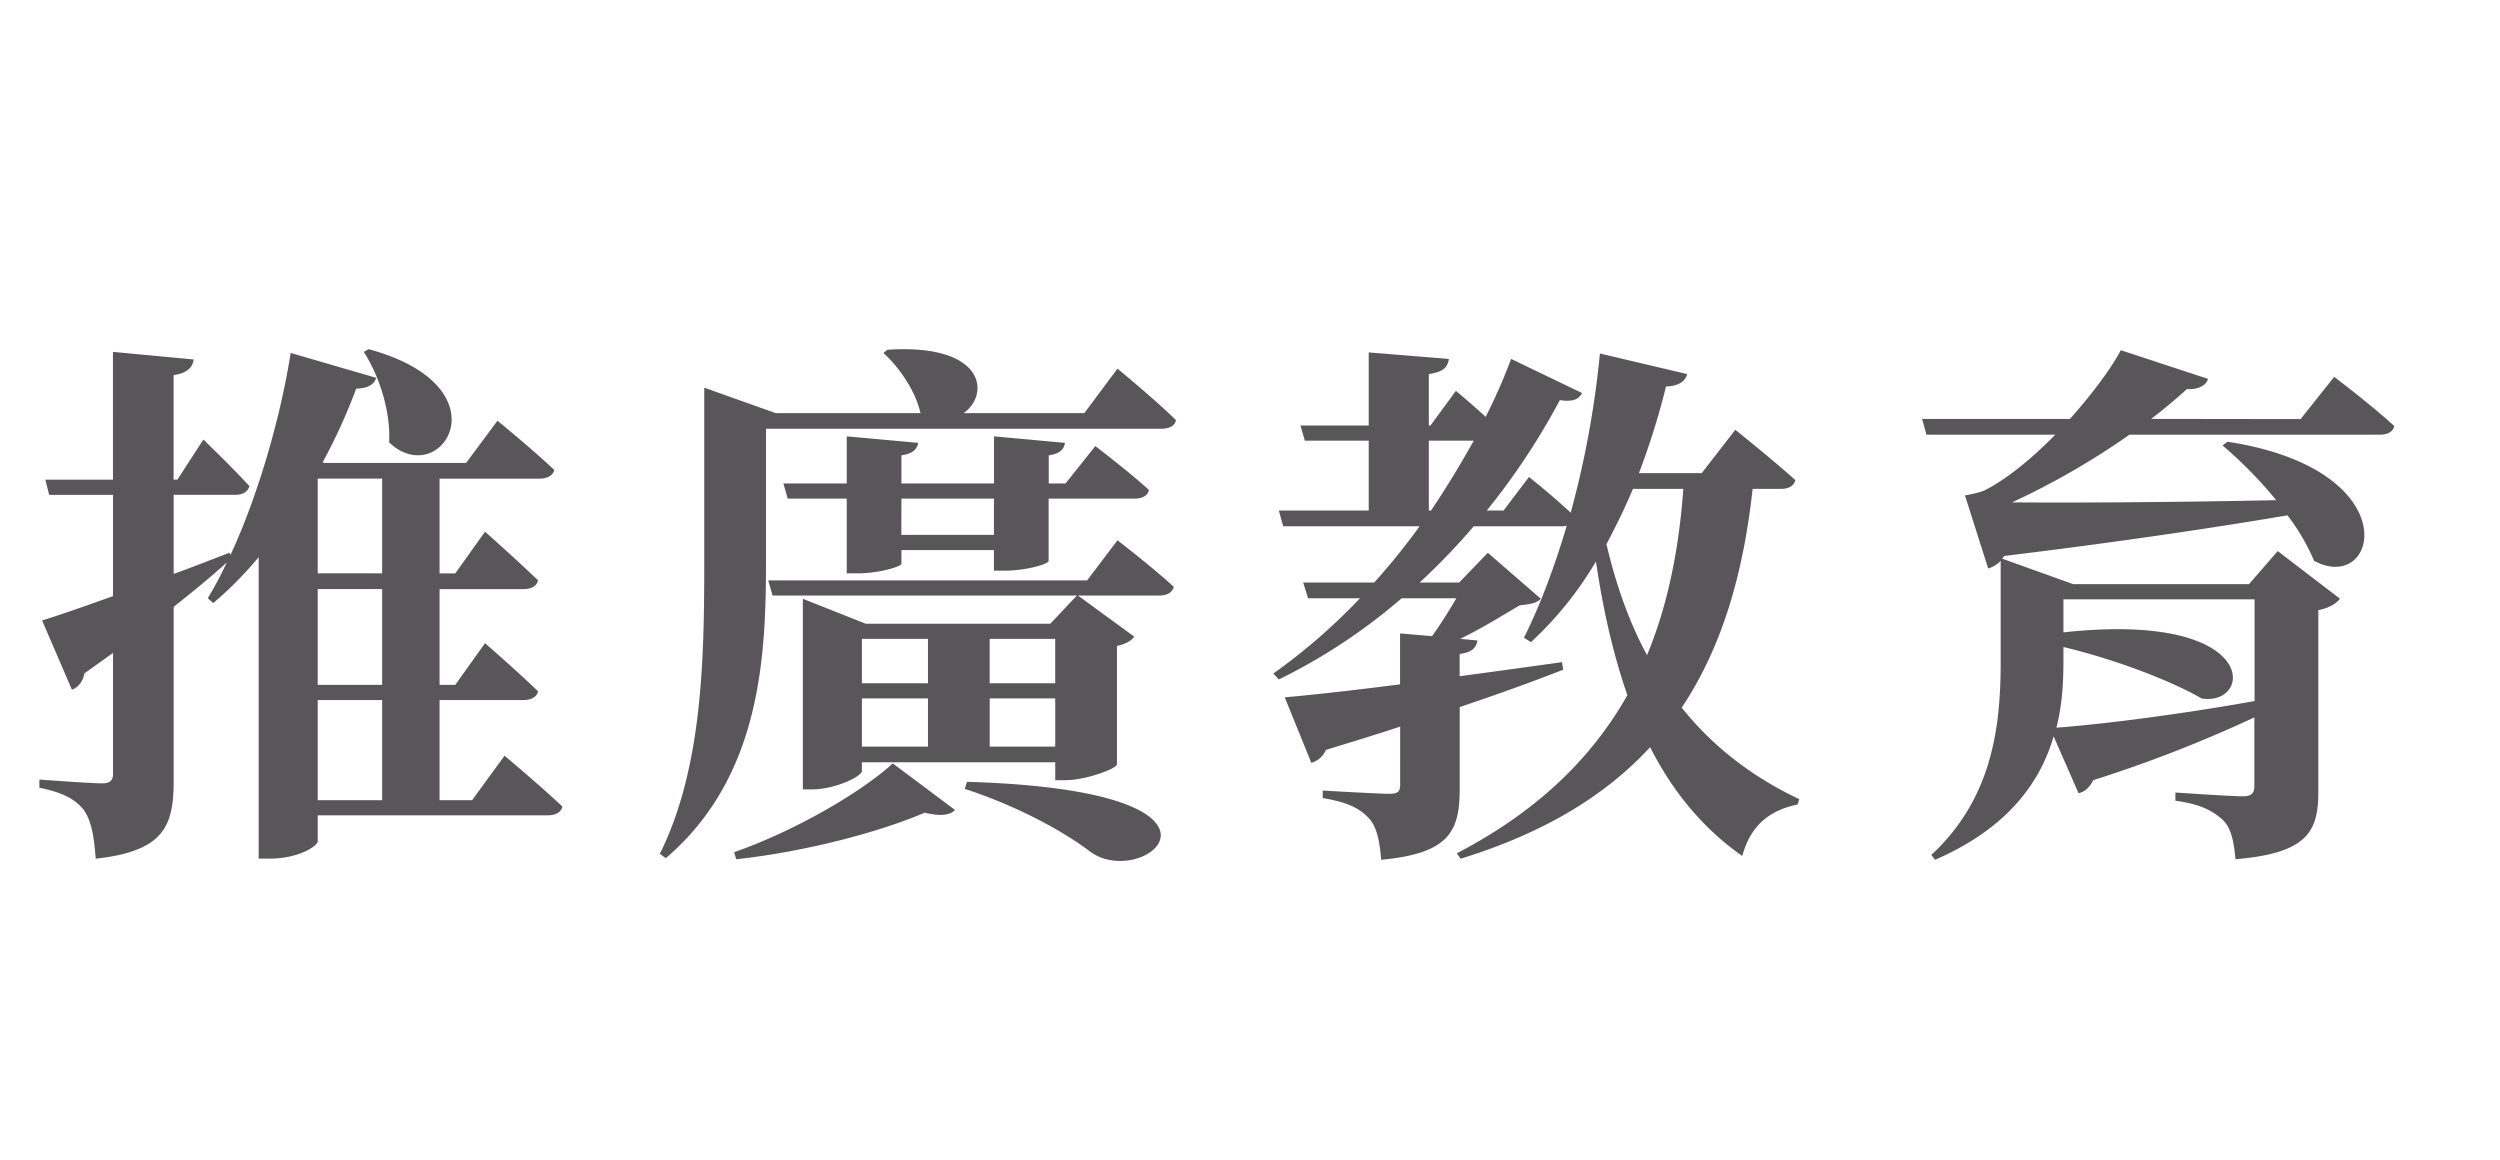 <svg xmlns="http://www.w3.org/2000/svg" viewBox="0 0 1220.65 566.27"><defs><style>.cls-1{fill:#585658;}</style></defs><title>9852443</title><g id="OBJECTS"><path class="cls-1" d="M177.6,171.81l2.38-1.32C248.19,189,215.14,240,190,216,190.82,200.63,185,183.18,177.6,171.81Zm-22.47,170v48.91h31.46V341.81Zm31.46-108.13H155.13v46.26h31.46Zm0,100.72V287.61H155.13V334.4Zm43.89,56.32L246.34,369s17.71,14.8,28.29,24.85c-.79,2.91-3.44,4.23-7.14,4.23H155.13v12.69c0,2.12-9,8.46-23.53,8.46h-5.29V272a177.44,177.44,0,0,1-22.21,22.47l-2.64-2.38a178.23,178.23,0,0,0,9.25-17.45c-6.61,6.09-15.33,13.22-25.91,21.68v84.61c0,21.94-4.23,34.63-38.07,38.33-.79-10.84-2.11-18.51-5.81-23.79-4-5-9.78-8.46-21.68-10.84v-4s24.85,1.85,30.67,1.85c4,0,5.28-1.58,5.28-4.76V318.81c-4.49,3.17-9.25,6.61-14,10-.53,3.44-2.91,6.88-6.08,7.93L20.56,302.94c6.87-2.11,19.3-6.34,34.63-11.89V241.61H24l-1.85-7.41h33V171.81l39.4,3.7c-.53,4-3.18,6.61-9.79,7.67v51h1.86l12.69-19.56s14.27,13.75,22.47,22.74c-.8,2.9-3.44,4.23-6.88,4.23H84.8v38.6c9-3.18,18.25-6.88,27.24-10.31l.52,1.05c14.81-32,25.12-71.12,29.35-98.61l41.77,12.16c-1.05,2.91-3.17,5-9.78,5.29a277.59,277.59,0,0,1-16.39,36l1.06.27h69l15.33-20.62s17.45,14.27,27.76,24.06c-.79,2.9-3.7,4.23-7.4,4.23H214.62v46.26h7.66l14.54-20.36s16.13,14.28,25.91,23.8c-.79,2.91-3.43,4.23-7.4,4.23H214.62V334.4h7.66l14.54-20.35s16.13,14,25.91,23.53c-.79,2.91-3.43,4.23-7.4,4.23H214.62v48.91ZM374,209.35v64.51c0,45.74-2.12,105.22-48.91,145.15l-2.91-2.12c20.88-42,21.68-95.44,21.68-143v-84.6l34.9,12.43h71.11l-.52-.27c-2.38-10.84-10.84-22.74-18-29.08l1.85-1.59c48.12-3.17,50.23,21.95,37.28,30.94h58.95L545.62,180s18,14.8,28.55,25.11c-.53,2.91-3.43,4.23-7.14,4.23Zm66.09,51.82h45.21V243.46H440.13Zm50.76,17.45h-5.55V268.57H440.13v6.61c0,1.59-11.63,4.76-21.15,4.76h-5.55V243.46H384.61l-2.11-7.41h30.93v-23l34.9,3.18c-.53,2.9-2.38,5.28-8.2,6.08v13.74h45.21v-23L520,216.23c-.53,2.9-2.12,5.28-7.94,6.08v13.74h8.2l14.54-18.24s16.39,12.43,26.17,21.42c-.52,2.91-3.43,4.23-7.13,4.23H512v30.4C512,275.45,500.68,278.62,490.89,278.62ZM359.5,419.54l-1.06-3.44c28.82-10.05,61.6-28.82,77.46-43.36l30.41,22.74c-2.65,2.64-7.14,3.17-14.81,1.32C429.29,406.32,393.34,415.83,359.5,419.54Zm111.56-34.37,1.06-3.44C617,386,559.37,434.87,532.67,416.1,521,407.11,498.56,394.15,471.06,385.17Zm12.17-20.63h32V341h-32ZM420.83,341v23.53h32.26V341Zm32.26-29.08H420.83v21.68h32.26Zm62.13,0h-32v21.68h32Zm15.59-28.55,14.81-19.57s17.18,13.22,27.5,22.74c-.8,2.91-3.44,4.23-7.14,4.23H526.32l27.5,20.09c-1.33,1.86-4.23,3.71-8.46,4.5v57.9c-.27,2.11-15.34,7.67-25.12,7.67h-5v-8.73H420.83v4.23c0,2.64-12.95,9-24.59,9H392V292.37l30.67,12.16h90.16l12.95-13.75H377.21l-2.12-7.4ZM821.9,238.7H797.31c-4,9.52-8.46,18.51-12.95,27,4.75,20.09,11.1,38.07,19.82,54.19C814.5,295,819.78,267.78,821.9,238.7ZM697.64,215.17v34.1h1.06c7.66-11.36,14.54-22.73,20.88-34.1ZM869.49,238.7H855.74c-4.5,40.71-14.54,76.67-34.63,106.81,14.8,18.51,33.84,33.57,57.37,44.68l-.8,2.64c-14.54,2.91-23.26,11.11-27,25.12-19.57-13.75-34.11-31.73-45-53.14-21.41,23.26-51.29,41.77-92.53,54.46l-1.85-2.64c39.65-20.62,66.09-46.8,83.28-77.2-6.88-19.83-11.9-41.77-15.34-65.3a173,173,0,0,1-31.72,39.39l-3.44-2.12c7.67-15.33,14.81-34.1,20.89-54.72a8.34,8.34,0,0,1-2.65.26H719.58a322.32,322.32,0,0,1-26.44,27.5h19.3l14-14.54,25.91,22.47c-2.12,2.11-5,2.64-10.31,3.17-8.47,5-18.78,11.37-29.09,16.39l8.46.8c-.79,4-3.17,5.81-8.72,6.6v10.84c15.86-2.11,33-4.49,50-6.87l.53,3.7c-13.49,5.29-30.14,11.37-50.5,18.24v39.4c0,20.88-4.5,32-38.34,35.16-.79-9.25-2.11-16.13-6.08-20.36-4.23-4.49-9.78-7.66-22.47-9.78V386s27.23,1.58,32.52,1.58c4,0,5.29-1.05,5.29-4.23V354.76c-11.11,3.7-23.27,7.4-36.22,11.37a11.31,11.31,0,0,1-7.14,6.35l-13-32c11.9-1.06,32-3.18,56.32-6.35V309.29l15.6,1.32c4.23-5.82,8.46-12.69,11.89-18.51h-26.7a281.36,281.36,0,0,1-60,39.66l-2.65-2.91a291.83,291.83,0,0,0,42.3-36.75H638.68l-2.38-7.66h34.64a315.43,315.43,0,0,0,22.2-27.5H626.52l-2.11-7.67h43.88v-34.1H637.1l-2.12-7.4h33.31v-35.7l39.13,3.18c-.53,4-2.64,6.34-9.78,7.4v25.12h.79l12.43-16.92s7.4,6.08,14.54,12.69a282.88,282.88,0,0,0,12.43-28.29l34.63,16.65c-1.59,2.91-4.23,4.5-10.84,3.44a338.26,338.26,0,0,1-35.69,53.93h8.19l12.43-16.39s11.63,9.26,20.36,17.45a464,464,0,0,0,14.27-77.73l42.57,10.05c-.79,3.44-4,5.82-10.31,6.08A361.5,361.5,0,0,1,800.22,231h30.67l16.39-21.15s18.51,14.81,29.35,24.59C875.83,237.38,873.19,238.7,869.49,238.7Zm231.33,53.93h-93.33v16.13c97-10.58,92.53,36.48,67.42,32.25-12.17-7.13-38.07-18-67.42-25.11v6.87c0,10.05-.53,21.15-3.43,32.52,21.67-1.59,59.74-6.34,96.76-13Zm22.47-88L1139.68,184S1158.19,198,1169,208c-.53,2.91-3.44,4.23-6.88,4.23H1039.74a368.74,368.74,0,0,1-57.36,33.05c29.61.26,77.46,0,129-1.06a209.74,209.74,0,0,0-26.17-26.7l2.38-1.85c89.09,13.75,73.49,75.08,42.3,58.16a103,103,0,0,0-13-22.21c-34.37,5.82-82,13-138.26,19.83l-1.06,1.32,34.63,12.43h85.92l14-16.13,30.41,23.27c-1.59,2.11-5,4.49-10.58,5.55v88.57c0,19-4.76,30.14-40.45,33.05-.79-8.73-2.11-15.34-6.34-19.3-4.23-3.71-9.52-7.41-23-9.26v-4s26.7,1.85,33,1.85c4.5,0,5.56-1.85,5.56-5.29V350.27A653.7,653.7,0,0,1,1022,380.94c-1.59,3.43-4.23,5.81-7.13,6.34l-12.17-27.76c-6.34,21.94-21.94,44.68-57.89,60.28L943,417.42c30.14-28,33.85-63.19,33.85-94.65V273.86a13.61,13.61,0,0,1-6.09,3.7l-11.36-35.69s6.87-1.06,10-2.64c10.31-5.29,22.74-15.34,34.11-27H940.61l-2.12-7.67h72.18c10.83-12.16,20.08-24.58,24.84-33.57l42.57,14c-.79,2.91-4.23,5.29-10.31,5-5,4.5-10.84,9.52-17.45,14.54Z"/></g></svg>